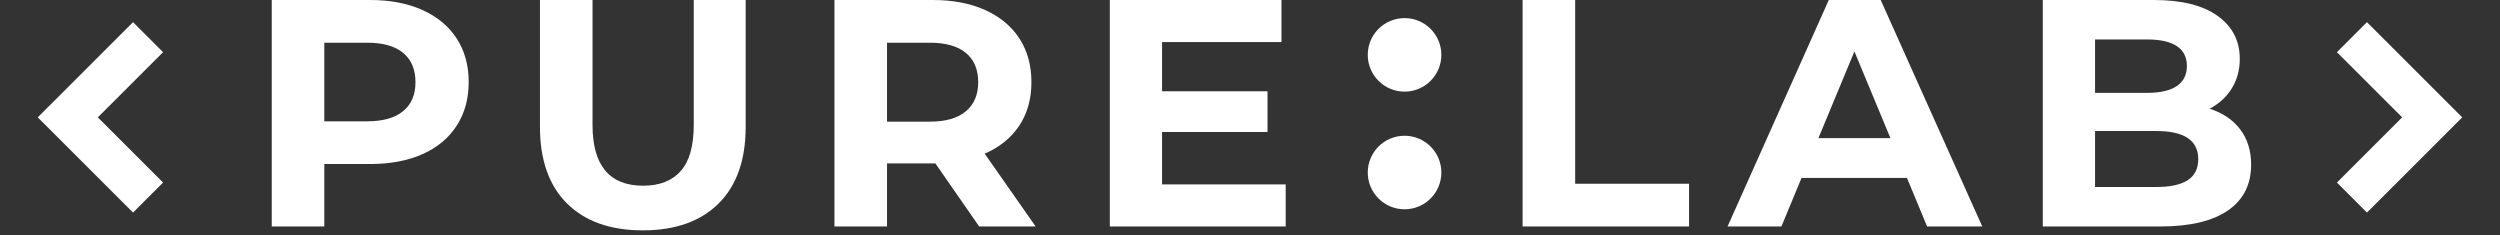 <?xml version="1.0" encoding="UTF-8"?>
<svg width="425px" height="40px" viewBox="0 0 425 40" version="1.1" xmlns="http://www.w3.org/2000/svg" xmlns:xlink="http://www.w3.org/1999/xlink">
    <rect x="0" y="0" width="425" height="40" fill="#333333" stroke="none"/>
    <title>Group 6 Copy</title>
    <g id="Pictures" stroke="none" stroke-width="1" fill="none" fill-rule="evenodd">
        <g id="Group-6-Copy">
            <g id="PUre-lab" transform="translate(46.196, 0)" fill="#FFFFFF" fill-rule="nonzero">
                <path d="M16.713,0 C20.133,0 23.103,0.568 25.622,1.705 C28.141,2.842 30.081,4.455 31.441,6.545 C32.802,8.635 33.482,11.11 33.482,13.97 C33.482,16.793 32.802,19.259 31.441,21.367 C30.081,23.476 28.141,25.089 25.622,26.207 C23.103,27.326 20.133,27.885 16.713,27.885 L8.936,27.885 L8.936,38.5 L0,38.5 L0,0 L16.713,0 Z M16.217,20.625 C18.902,20.625 20.942,20.048 22.34,18.892 C23.737,17.737 24.436,16.097 24.436,13.97 C24.436,11.807 23.737,10.148 22.34,8.992 C20.942,7.837 18.902,7.26 16.217,7.26 L8.936,7.26 L8.936,20.625 L16.217,20.625 Z" id="P"></path>
                <path d="M63.083,39.16 C57.567,39.16 53.274,37.638 50.203,34.595 C47.133,31.552 45.597,27.207 45.597,21.56 L45.597,0 L54.533,0 L54.533,21.23 C54.533,28.123 57.401,31.57 63.138,31.57 C65.933,31.57 68.066,30.736 69.537,29.067 C71.008,27.399 71.743,24.787 71.743,21.23 L71.743,0 L80.569,0 L80.569,21.56 C80.569,27.207 79.033,31.552 75.963,34.595 C72.892,37.638 68.599,39.16 63.083,39.16 Z" id="U"></path>
                <path d="M120.264,38.5 L112.817,27.775 L104.598,27.775 L104.598,38.5 L95.663,38.5 L95.663,0 L112.376,0 C115.796,0 118.765,0.568 121.284,1.705 C123.803,2.842 125.743,4.455 127.104,6.545 C128.464,8.635 129.145,11.11 129.145,13.97 C129.145,16.83 128.455,19.296 127.076,21.367 C125.697,23.439 123.739,25.025 121.202,26.125 L129.862,38.5 L120.264,38.5 Z M120.098,13.97 C120.098,11.807 119.4,10.148 118.002,8.992 C116.605,7.837 114.564,7.26 111.88,7.26 L104.598,7.26 L104.598,20.68 L111.88,20.68 C114.564,20.68 116.605,20.093 118.002,18.92 C119.4,17.747 120.098,16.097 120.098,13.97 Z M172.37,31.35 L172.37,38.5 L142.473,38.5 L142.473,0 L171.653,0 L171.653,7.15 L151.354,7.15 L151.354,15.51 L169.281,15.51 L169.281,22.44 L151.354,22.44 L151.354,31.35 L172.37,31.35 Z M212.647,0 L221.583,0 L221.583,31.24 L240.944,31.24 L240.944,38.5 L212.647,38.5 L212.647,0 Z M277.991,30.25 L260.064,30.25 L256.644,38.5 L247.488,38.5 L264.698,0 L273.523,0 L290.789,38.5 L281.411,38.5 L277.991,30.25 Z M275.178,23.485 L269.055,8.745 L262.933,23.485 L275.178,23.485 Z M329.436,18.48 C331.642,19.177 333.37,20.341 334.621,21.973 C335.871,23.604 336.496,25.612 336.496,27.995 C336.496,31.368 335.182,33.962 332.552,35.778 C329.923,37.593 326.089,38.5 321.051,38.5 L301.083,38.5 L301.083,0 L319.948,0 C324.655,0 328.268,0.898 330.787,2.695 C333.306,4.492 334.566,6.93 334.566,10.01 C334.566,11.88 334.115,13.548 333.214,15.015 C332.313,16.482 331.054,17.637 329.436,18.48 Z M309.964,6.71 L309.964,15.785 L318.845,15.785 C321.051,15.785 322.725,15.4 323.864,14.63 C325.004,13.86 325.574,12.723 325.574,11.22 C325.574,9.717 325.004,8.589 323.864,7.838 C322.725,7.086 321.051,6.71 318.845,6.71 L309.964,6.71 Z M320.389,31.79 C322.743,31.79 324.517,31.405 325.712,30.635 C326.907,29.865 327.505,28.673 327.505,27.06 C327.505,23.87 325.133,22.275 320.389,22.275 L309.964,22.275 L309.964,31.79 L320.389,31.79 Z" id="RELAB"></path>
            </g>
            <g id="ic_arrow_forward_ios_24px" transform="translate(391.123, 3.077)">
                <polygon id="Path" stroke="#FFFFFF" stroke-width="3" fill="#FFFFFF" fill-rule="nonzero" points="8.276 5.794 19.368 16.875 8.276 27.956 11.26 30.938 25.335 16.875 11.26 2.812"></polygon>
                <polygon id="Path" points="0 0 33.781 0 33.781 33.75 0 33.75"></polygon>
            </g>
            <g id="Group-2" transform="translate(232.518, 3.077)" fill="#FFFFFF">
                <ellipse id="Oval" cx="6.256" cy="6.25" rx="6.256" ry="6.25"></ellipse>
                <ellipse id="Oval-Copy" cx="6.256" cy="26.25" rx="6.256" ry="6.25"></ellipse>
            </g>
            <g id="ic_arrow_forward_ios_24px-copy" transform="translate(16.938, 20) scale(-1, 1) translate(-16.938, -20) translate(0, 3.077)">
                <polygon id="Path" stroke="#FFFFFF" stroke-width="3" fill="#FFFFFF" fill-rule="nonzero" points="8.276 5.794 19.368 16.875 8.276 27.956 11.26 30.938 25.335 16.875 11.26 2.812"></polygon>
                <polygon id="Path" points="0 0 33.781 0 33.781 33.75 0 33.75"></polygon>
            </g>
        </g>
    </g>
</svg>